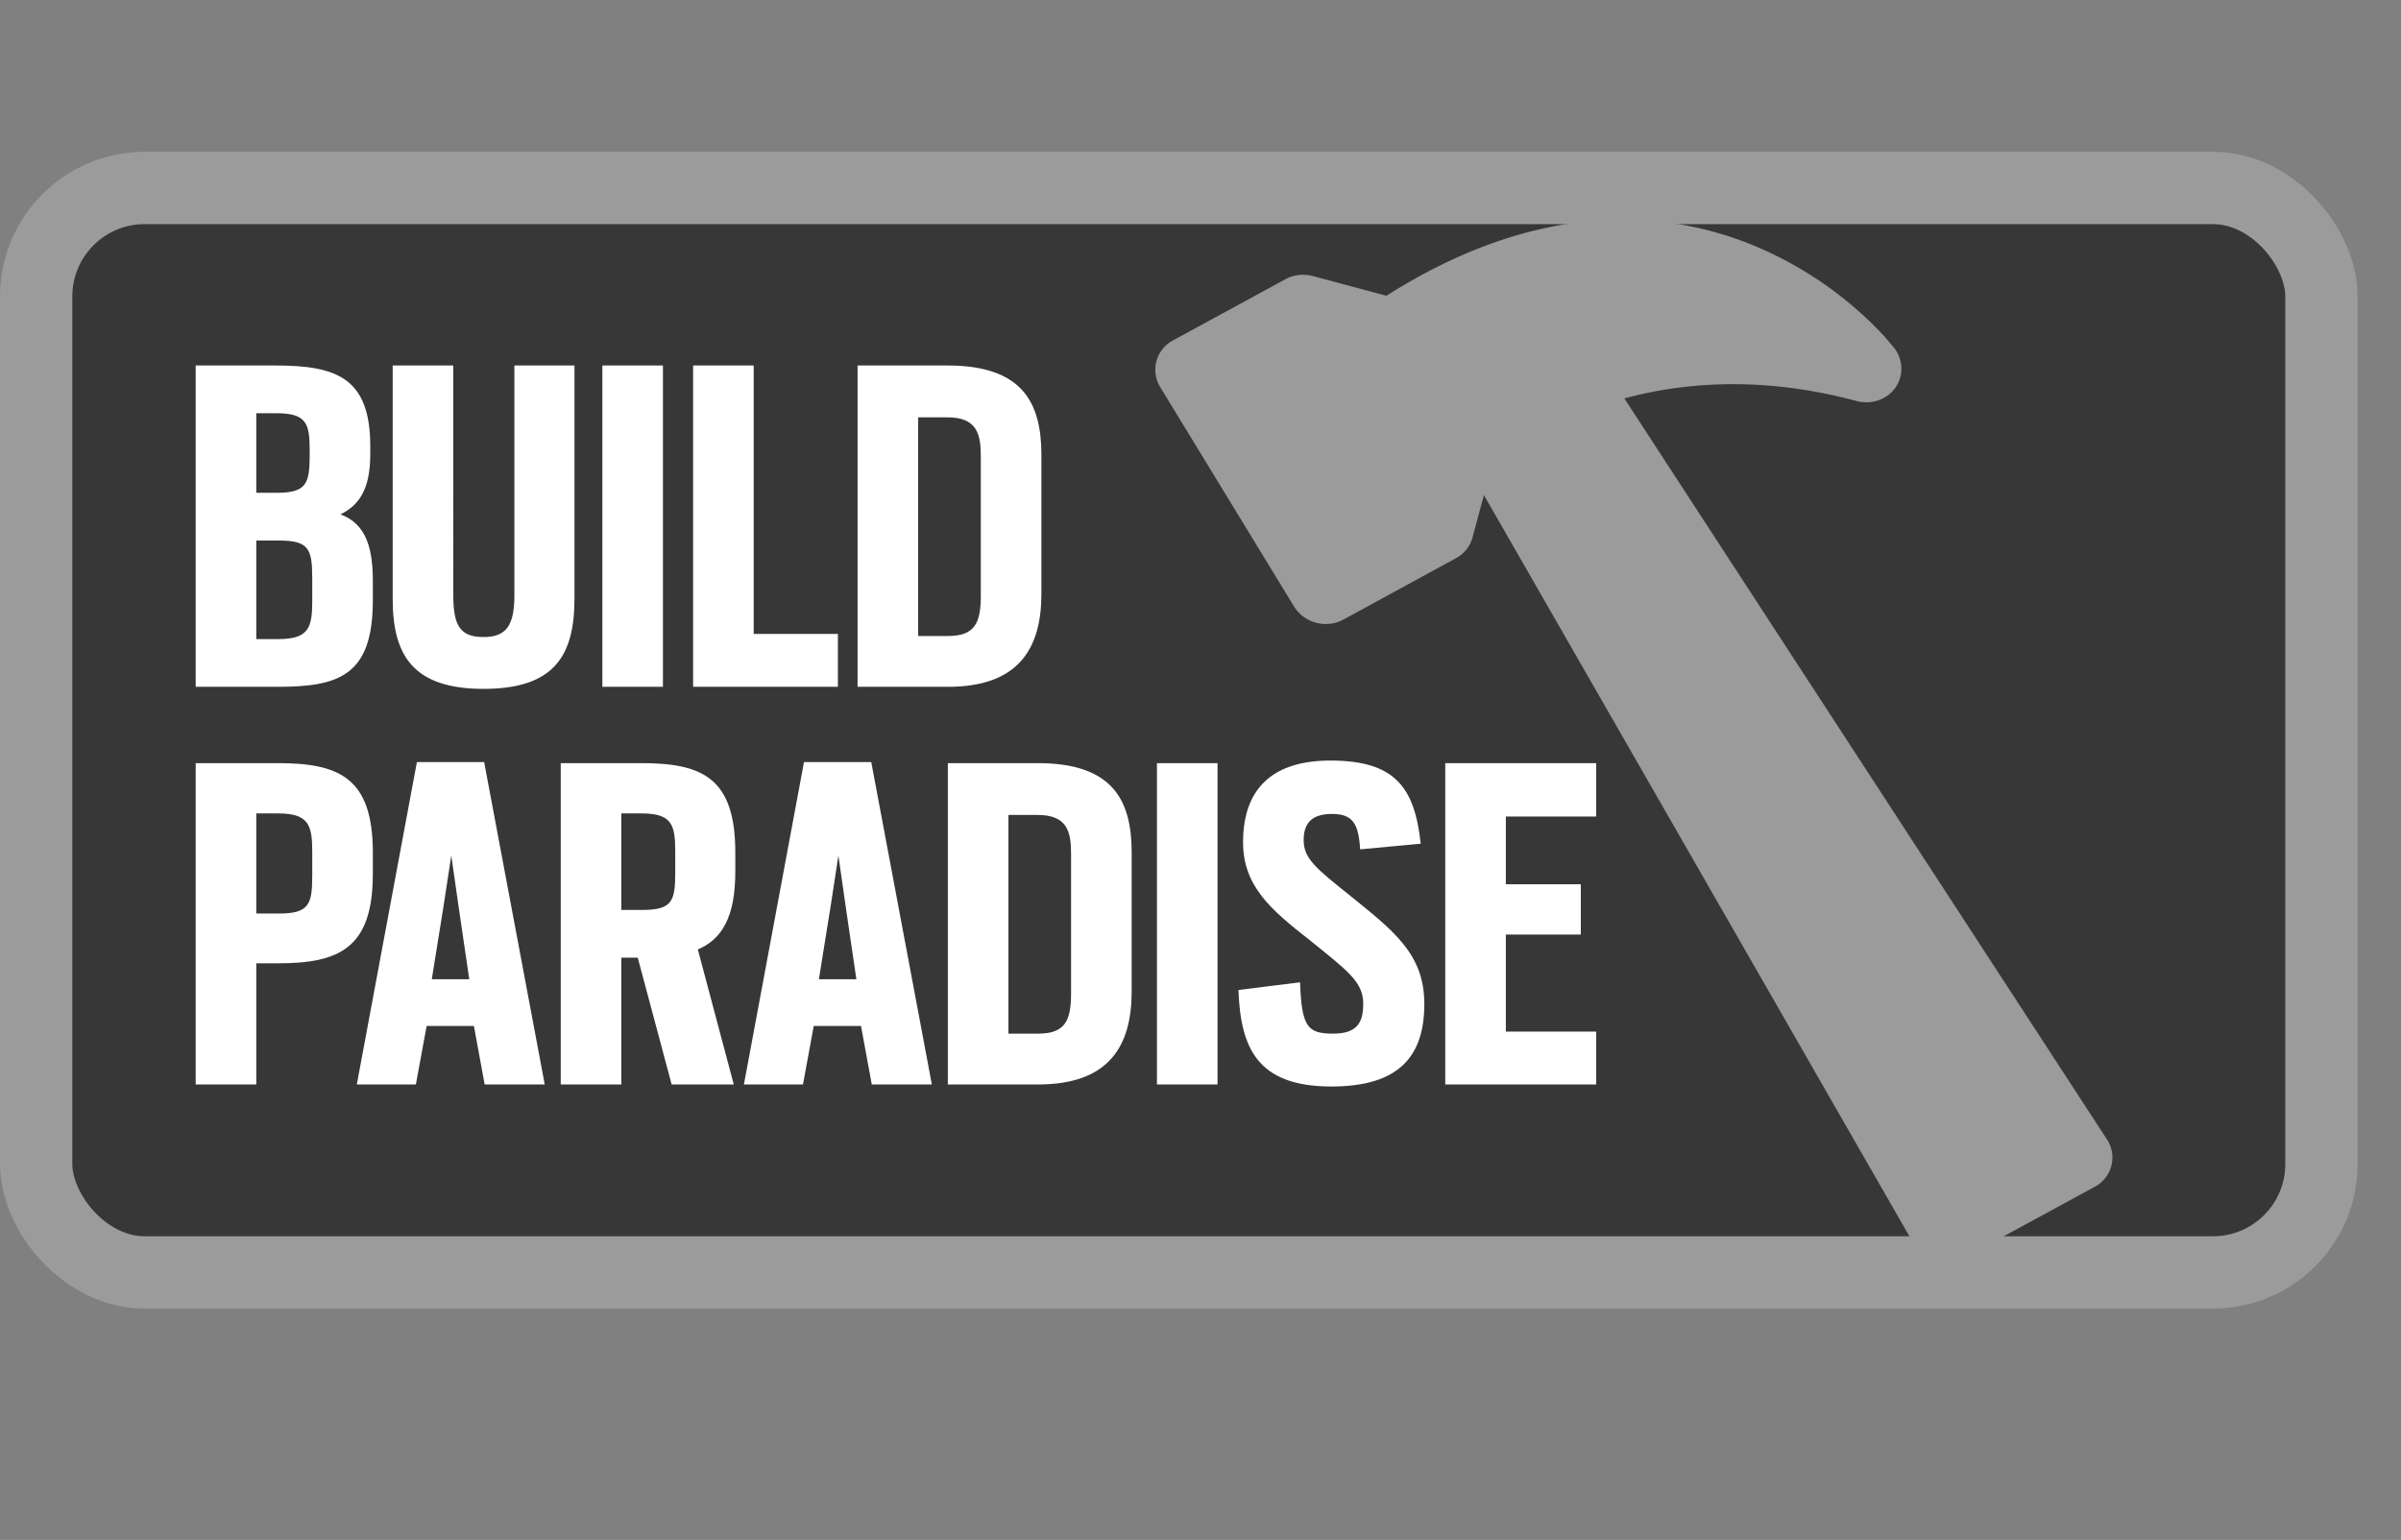 <svg xmlns="http://www.w3.org/2000/svg" width="332" height="213" fill="none" viewBox="0 0 332 213">
  <rect x="0" y="0" width="332" height="213" fill="#808080" stroke="none"/>
  <rect width="316" height="150" x="5" y="26" fill="#373737" stroke="#9B9B9B" stroke-width="10" rx="15"/>
  <g clip-path="url(#clip0)">
    <path fill="#9B9B9B" d="M262.086 53.623a4.523 4.523 0 00.829-2.762 4.742 4.742 0 00-1.007-2.752l-1.401-1.643c-5.016-5.403-11.206-9.692-18.115-12.55-12.526-5.107-29.944-6.166-50.685 6.993l-10.174-2.726a5.22 5.22 0 00-1.943-.145 5.02 5.02 0 00-1.835.577l-15.576 8.478a4.63 4.63 0 00-2.276 2.86 4.63 4.63 0 00.541 3.615l18.479 30.304a5.012 5.012 0 001.3 1.417 5.222 5.222 0 003.699.991 5.02 5.02 0 001.835-.577l15.583-8.505a4.627 4.627 0 002.277-2.86l1.571-5.861 59.151 103.073a4.911 4.911 0 001.202 1.707 5.238 5.238 0 003.937 1.363 5.041 5.041 0 002.018-.592l18.165-9.878a4.634 4.634 0 002.249-2.75 4.613 4.613 0 00-.391-3.525L224.608 55.111c8.331-2.25 19.167-3.111 32.101.354 1 .269 2.054.236 3.017-.094a4.782 4.782 0 002.36-1.748z"/>
  </g>
  <path fill="#fff" d="M27.059 95h11.289c8.449 0 13.206-1.491 13.206-11.928v-2.84c0-5.396-1.491-7.952-4.473-9.088 2.627-1.278 4.118-3.55 4.118-8.307v-1.136c0-9.514-4.757-11.147-13.135-11.147H27.059V95zm8.378-6.603V74.765h3.124c4.118 0 4.615 1.136 4.615 5.183v3.195c0 3.692-.497 5.254-4.686 5.254h-3.053zm0-20.235V57.157h2.769c4.189 0 4.615 1.42 4.615 5.112v.639c0 3.976-.426 5.254-4.544 5.254h-2.84zm31.43 27.122c9.869 0 12.567-4.686 12.567-12.496V50.554h-8.307v31.808c0 4.26-1.207 5.751-4.26 5.751-3.195 0-4.19-1.491-4.19-5.822V50.554H54.3v32.305c0 7.81 2.84 12.425 12.567 12.425zM83.292 95h8.378V50.554h-8.378V95zm12.548 0h20.022v-7.313h-11.644V50.554H95.84V95zm22.742 0h12.496C140.876 95 144 89.675 144 82.149V62.908c0-7.313-2.698-12.354-12.993-12.354h-12.425V95zm8.378-7.029V57.725h4.047c4.047 0 4.615 2.272 4.615 5.325v19.312c0 3.763-.781 5.609-4.544 5.609h-4.118zM27.059 150h8.378v-16.756h2.911c8.378 0 13.206-1.917 13.206-12.354v-2.982c0-10.437-4.757-12.354-13.206-12.354H27.059V150zm8.378-23.643v-13.845h3.053c4.189 0 4.686 1.633 4.686 5.254v3.408c0 3.976-.497 5.183-4.615 5.183h-3.124zM49.339 150h8.165l1.49-8.094h6.533l1.49 8.094h8.308l-8.378-44.588h-9.301L49.339 150zm10.366-14.555l1.633-10.153 1.065-6.958.994 6.958 1.49 10.153h-5.182zM77.535 150h8.379v-17.537h2.272L92.872 150h8.591l-4.97-18.673c3.337-1.42 5.183-4.473 5.183-10.792v-2.627c0-10.437-4.686-12.354-13.064-12.354H77.536V150zm8.379-24.14v-13.348h2.84c4.189 0 4.615 1.633 4.615 5.254v2.911c0 3.976-.426 5.183-4.544 5.183h-2.911zM102.866 150h8.165l1.491-8.094h6.532l1.491 8.094h8.307l-8.378-44.588h-9.301L102.866 150zm10.366-14.555l1.633-10.153 1.065-6.958.994 6.958 1.491 10.153h-5.183zM131.063 150h12.496c9.798 0 12.922-5.325 12.922-12.851v-19.241c0-7.313-2.698-12.354-12.993-12.354h-12.425V150zm8.378-7.029v-30.246h4.047c4.047 0 4.615 2.272 4.615 5.325v19.312c0 3.763-.781 5.609-4.544 5.609h-4.118zM159.978 150h8.378v-44.446h-8.378V150zm24.121.284c9.443 0 12.851-4.26 12.851-11.431 0-6.958-4.331-10.153-10.366-15.052-4.615-3.692-6.319-5.041-6.319-7.597 0-2.059.852-3.621 3.905-3.621 2.84 0 3.692 1.278 3.905 4.899l8.378-.781c-.852-7.81-3.55-11.502-12.496-11.502-7.384 0-12.07 3.337-12.07 11.289 0 6.035 3.763 9.301 9.23 13.561 5.254 4.26 7.384 5.751 7.384 8.804 0 2.414-.71 4.118-4.118 4.118-3.55 0-4.402-.852-4.615-7.1l-8.52 1.065c.284 7.952 2.556 13.348 12.851 13.348zm15.745-.284h20.874v-7.313h-12.496v-13.419h10.366v-6.958h-10.366v-9.372h12.496v-7.384h-20.874V150z"/>
  <defs>
    <clipPath id="clip0">
      <path fill="#fff" d="M0 0h212v162.551H0z" transform="rotate(15 59.906 483.066)"/>
    </clipPath>
  </defs>
</svg>
